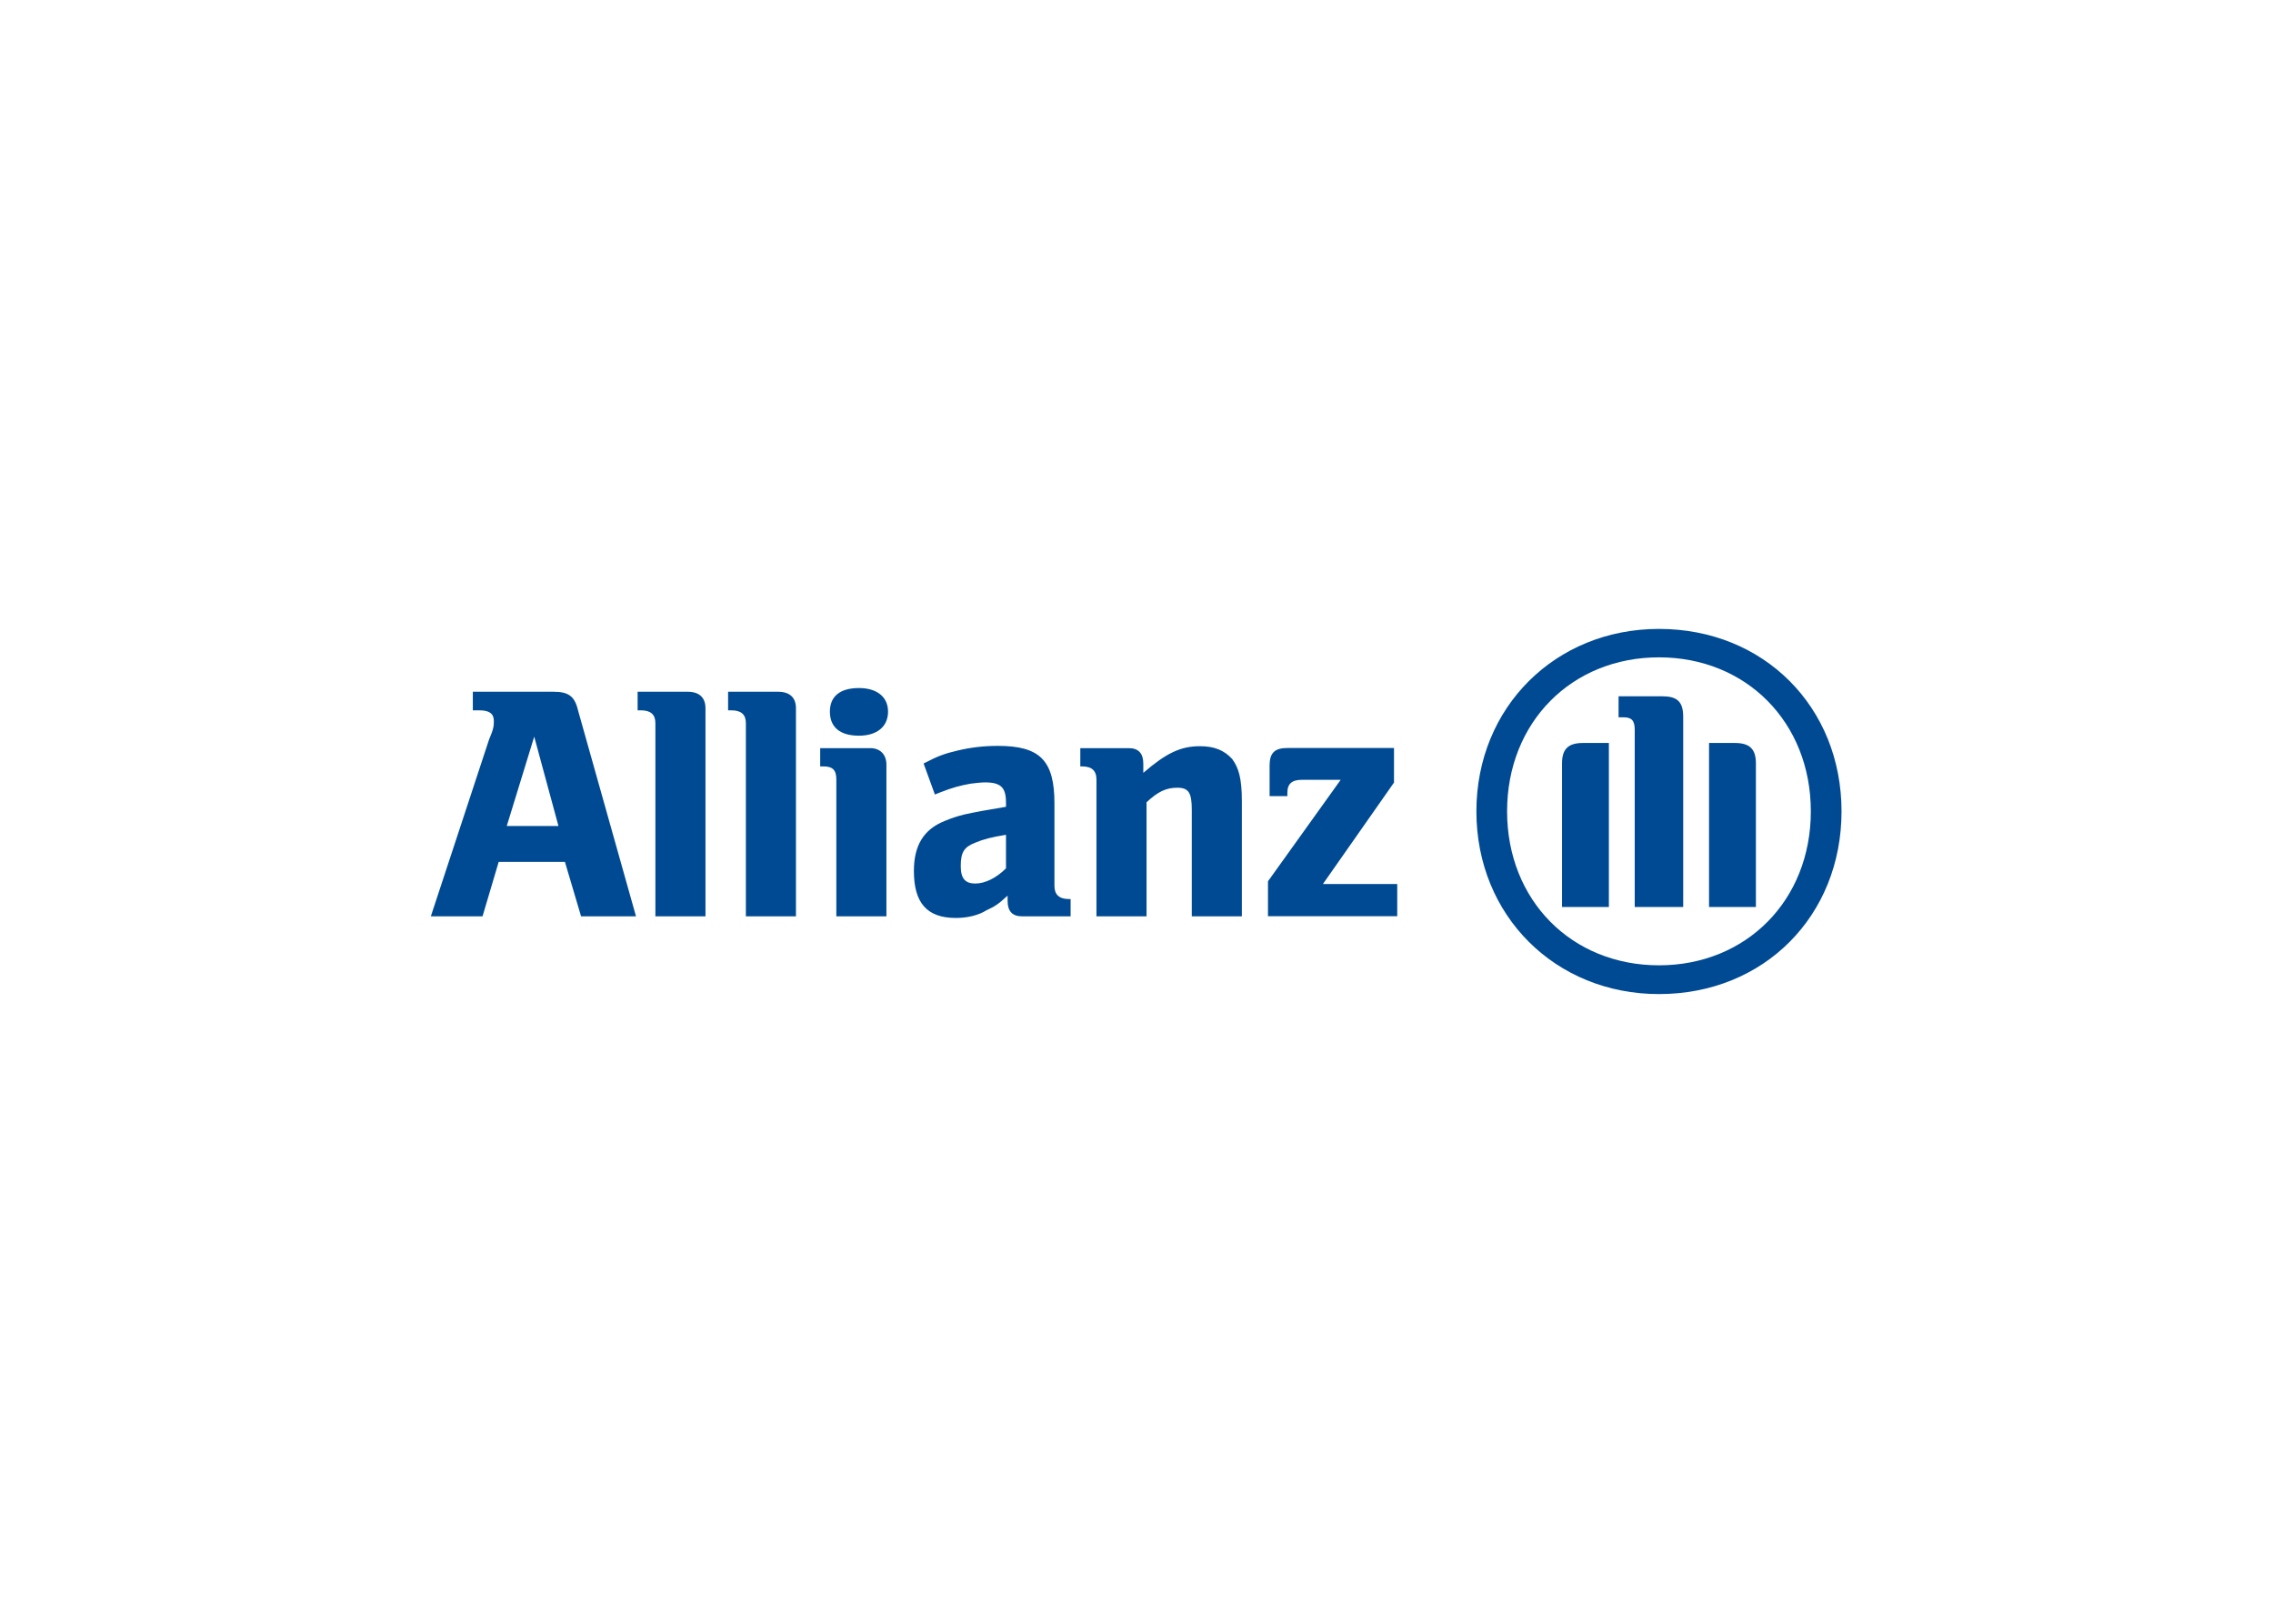 <?xml version="1.0" encoding="UTF-8" standalone="no"?>
<!DOCTYPE svg PUBLIC "-//W3C//DTD SVG 1.1//EN" "http://www.w3.org/Graphics/SVG/1.1/DTD/svg11.dtd">
<svg width="100%" height="100%" viewBox="0 0 560 400" version="1.1" xmlns="http://www.w3.org/2000/svg" xmlns:xlink="http://www.w3.org/1999/xlink" xml:space="preserve" xmlns:serif="http://www.serif.com/" style="fill-rule:evenodd;clip-rule:evenodd;stroke-linejoin:round;stroke-miterlimit:1.414;">
    <g transform="matrix(0.587,0,0,0.587,44.896,75.217)">
        <g id="path37627" transform="matrix(1,0,0,1,104.338,135.852)">
            <path d="M211.565,69.441L213.599,68.627C219.024,66.457 222.414,65.644 226.483,64.898C228.517,64.627 231.23,64.355 232.586,64.355C239.367,64.355 241.401,66.593 241.401,72.831L241.401,74.594C231.908,76.154 229.195,76.697 223.771,77.849C221.058,78.527 218.346,79.409 215.633,80.562C206.818,84.088 202.75,90.869 202.75,101.515C202.75,114.873 208.174,121.247 220.38,121.247C225.127,121.247 229.873,120.162 233.264,117.992C236.654,116.433 238.01,115.619 242.079,111.89L242.079,114.059C242.079,118.467 244.113,120.569 248.182,120.569L268.525,120.569L268.525,113.314L267.847,113.314C263.778,113.314 261.744,111.483 261.744,107.821L261.744,73.17C261.744,55.133 255.641,49.03 238.01,49.03C231.908,49.03 226.483,49.708 221.058,50.997C215.633,52.285 212.921,53.235 206.818,56.422L211.565,69.441ZM51.535,26.314C57.638,26.314 60.35,28.145 61.706,33.841L86.118,120.569L63.063,120.569L56.282,97.717L28.48,97.717L21.699,120.569L0,120.569L24.411,46.454C26.446,41.775 26.446,40.486 26.446,38.52C26.446,35.401 24.411,34.112 20.343,34.112L17.63,34.112L17.63,26.314L51.535,26.314ZM107.817,26.314C112.563,26.314 115.276,28.688 115.276,33.231L115.276,120.569L94.255,120.569L94.255,39.469C94.255,35.808 92.221,34.112 88.152,34.112L86.796,34.112L86.796,26.314L107.817,26.314ZM145.79,26.314C150.537,26.314 153.249,28.688 153.249,33.231L153.249,120.569L132.228,120.569L132.228,39.469C132.228,35.808 130.194,34.112 126.125,34.112L124.769,34.112L124.769,26.314L145.79,26.314ZM184.441,49.98C188.51,49.98 191.222,52.557 191.222,56.964L191.222,120.569L170.201,120.569L170.201,63.203C170.201,59.337 168.845,57.642 164.776,57.642L163.42,57.642L163.42,49.98L184.441,49.98ZM292.936,49.98C297.005,49.98 299.039,52.15 299.039,56.557L299.039,60.355C308.532,52.15 314.635,49.166 322.772,49.166C328.875,49.166 332.943,50.861 336.334,54.523C339.046,58.252 340.402,62.524 340.402,72.425L340.402,120.569L319.382,120.569L319.382,75.815C319.382,68.627 318.025,66.593 313.279,66.593C308.532,66.593 305.142,68.288 300.395,72.696L300.395,120.569L279.374,120.569L279.374,63.203C279.374,59.337 277.34,57.642 273.271,57.642L272.593,57.642L272.593,49.98L292.936,49.98ZM241.401,86.325L241.401,100.43C237.332,104.498 232.586,106.804 228.517,106.804C224.449,106.804 222.414,104.837 222.414,99.548C222.414,93.717 223.771,91.479 228.517,89.648C231.908,88.224 235.298,87.343 241.401,86.325ZM53.569,82.664L43.398,45.165L31.87,82.664L53.569,82.664ZM191.9,34.655C191.9,28.416 187.154,24.755 179.695,24.755C171.557,24.755 167.489,28.416 167.489,34.655C167.489,41.029 171.557,44.758 179.695,44.758C187.154,44.758 191.9,41.029 191.9,34.655Z" style="fill:rgb(0,74,147);"/>
        </g>
        <g id="g37643" transform="matrix(6.781,0,0,-6.781,-9776.15,5300.88)">
            <path id="path37645" d="M1516.9,745.91L1512.3,745.91L1516.7,752.19L1516.7,754.33L1510.1,754.33C1509.3,754.33 1509,754.01 1509,753.24L1509,751.35L1510.1,751.35L1510.1,751.56C1510.1,752.13 1510.4,752.36 1511,752.36L1513.4,752.36L1508.9,746.08L1508.9,743.92L1516.9,743.92" style="fill:rgb(0,74,147);fill-rule:nonzero;"/>
            <path id="path37647" d="M1534.6,744.49L1534.6,756.27C1534.6,757.22 1534.2,757.53 1533.3,757.53L1530.6,757.53L1530.6,756.23L1530.9,756.23C1531.4,756.23 1531.6,756.04 1531.6,755.46L1531.6,744.49L1534.6,744.49ZM1536.2,744.49L1539.1,744.49L1539.1,753.38C1539.1,754.28 1538.7,754.64 1537.8,754.64L1536.2,754.64L1536.2,744.49ZM1530,744.49L1530,754.64L1528.4,754.64C1527.5,754.64 1527.1,754.28 1527.1,753.38L1527.1,744.49L1530,744.49ZM1542.5,750.41C1542.5,744.9 1538.5,740.88 1533.1,740.88C1527.7,740.88 1523.7,744.9 1523.7,750.41C1523.7,755.92 1527.7,759.94 1533.1,759.94C1538.5,759.94 1542.5,755.92 1542.5,750.41M1544.4,750.41C1544.4,756.86 1539.6,761.7 1533.1,761.7C1526.7,761.7 1521.8,756.86 1521.8,750.41C1521.8,743.94 1526.7,739.1 1533.1,739.1C1539.6,739.1 1544.4,743.94 1544.4,750.41" style="fill:rgb(0,74,147);"/>
        </g>
    </g>
</svg>
